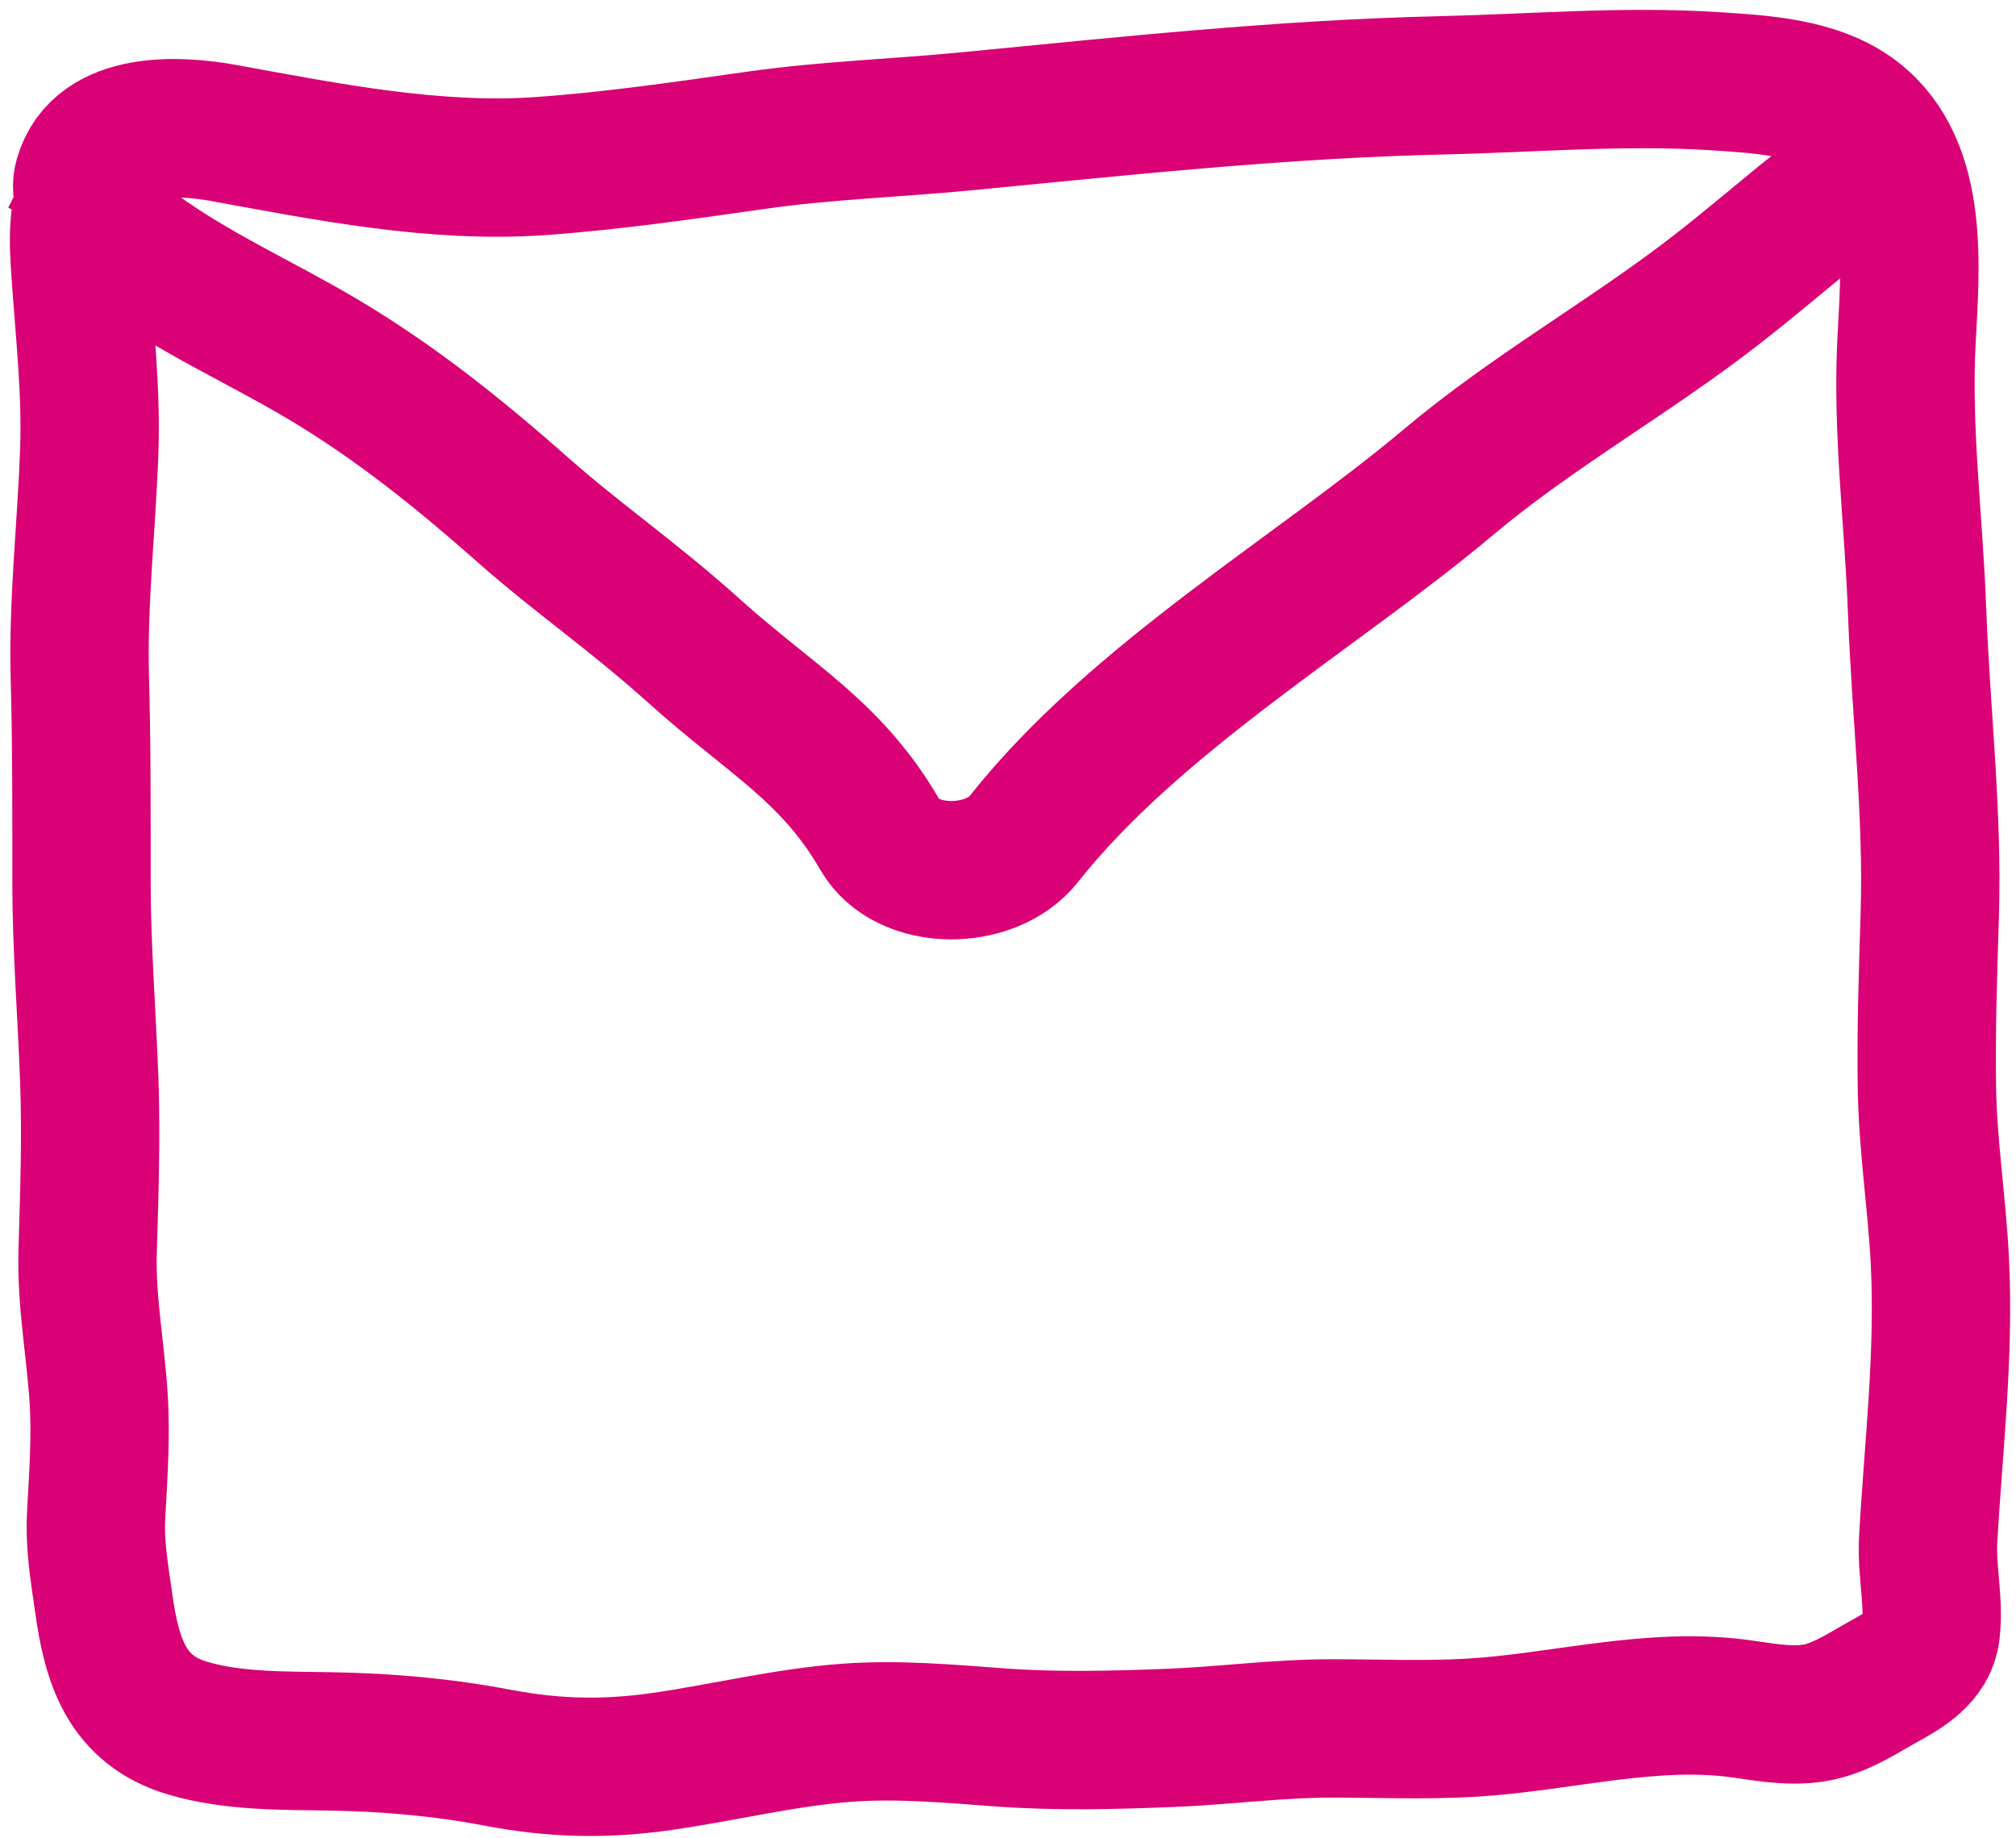 <svg width="102" height="93" viewBox="0 0 102 93" fill="none" xmlns="http://www.w3.org/2000/svg">
<path d="M5.114 8.945C5.453 8.268 5.013 8.59 4.747 9C3.84 10.403 3.966 12.25 4.077 13.848C4.282 16.824 4.621 19.791 4.517 22.781C4.384 26.627 3.933 30.446 4.04 34.302C4.135 37.733 4.123 41.162 4.123 44.594C4.123 47.963 4.397 51.292 4.517 54.656C4.62 57.526 4.52 60.407 4.435 63.276C4.36 65.803 4.816 68.151 4.986 70.653C5.12 72.624 4.973 74.641 4.866 76.611C4.781 78.19 5.027 79.52 5.243 81.068C5.65 83.987 6.384 86.516 9.525 87.435C11.814 88.105 14.369 88.056 16.732 88.096C19.621 88.145 22.371 88.389 25.211 88.927C28.061 89.467 30.61 89.522 33.492 89.111C36.6 88.666 39.695 87.894 42.828 87.66C45.409 87.467 48.017 87.704 50.59 87.894C53.447 88.105 56.39 88.032 59.252 87.917C61.959 87.809 64.634 87.44 67.35 87.44C69.723 87.44 72.063 87.541 74.437 87.403C79.028 87.135 83.601 85.791 88.226 86.467C89.528 86.657 90.991 86.912 92.284 86.549C93.422 86.23 94.326 85.607 95.35 85.044C96.355 84.491 97.522 83.808 97.682 82.574C97.877 81.074 97.468 79.444 97.554 77.919C97.82 73.183 98.39 68.523 98.146 63.758C97.998 60.865 97.543 58.001 97.494 55.096C97.445 52.171 97.546 49.252 97.636 46.329C97.798 41.139 97.184 36.031 96.994 30.86C96.828 26.349 96.231 21.832 96.457 17.314C96.642 13.609 97.184 8.454 93.872 5.897C91.932 4.4 89.096 4.259 86.748 4.107C82.146 3.81 77.511 4.213 72.909 4.318C64.848 4.503 56.921 5.361 48.906 6.136C45.363 6.479 41.822 6.591 38.293 7.091C34.661 7.605 30.969 8.149 27.308 8.404C21.998 8.773 16.558 7.683 11.348 6.733C9.071 6.317 5.066 6.076 4.219 8.987C3.774 10.516 5.81 11.875 6.849 12.641C9.799 14.813 13.211 16.312 16.351 18.181C20.046 20.38 23.291 22.998 26.505 25.838C29.321 28.325 31.925 30.064 35.199 33.003C39.015 36.428 42.078 38 44.527 42.243V42.243C45.881 44.591 50.121 44.571 51.801 42.446C57.463 35.286 66.721 29.912 73.29 24.387C77.589 20.771 82.473 18.065 86.891 14.624C88.419 13.433 89.889 12.185 91.389 10.961C92.329 10.193 93.856 9.447 93.441 8.119" stroke="#D90175" stroke-width="7" stroke-linecap="square"/>
</svg>

